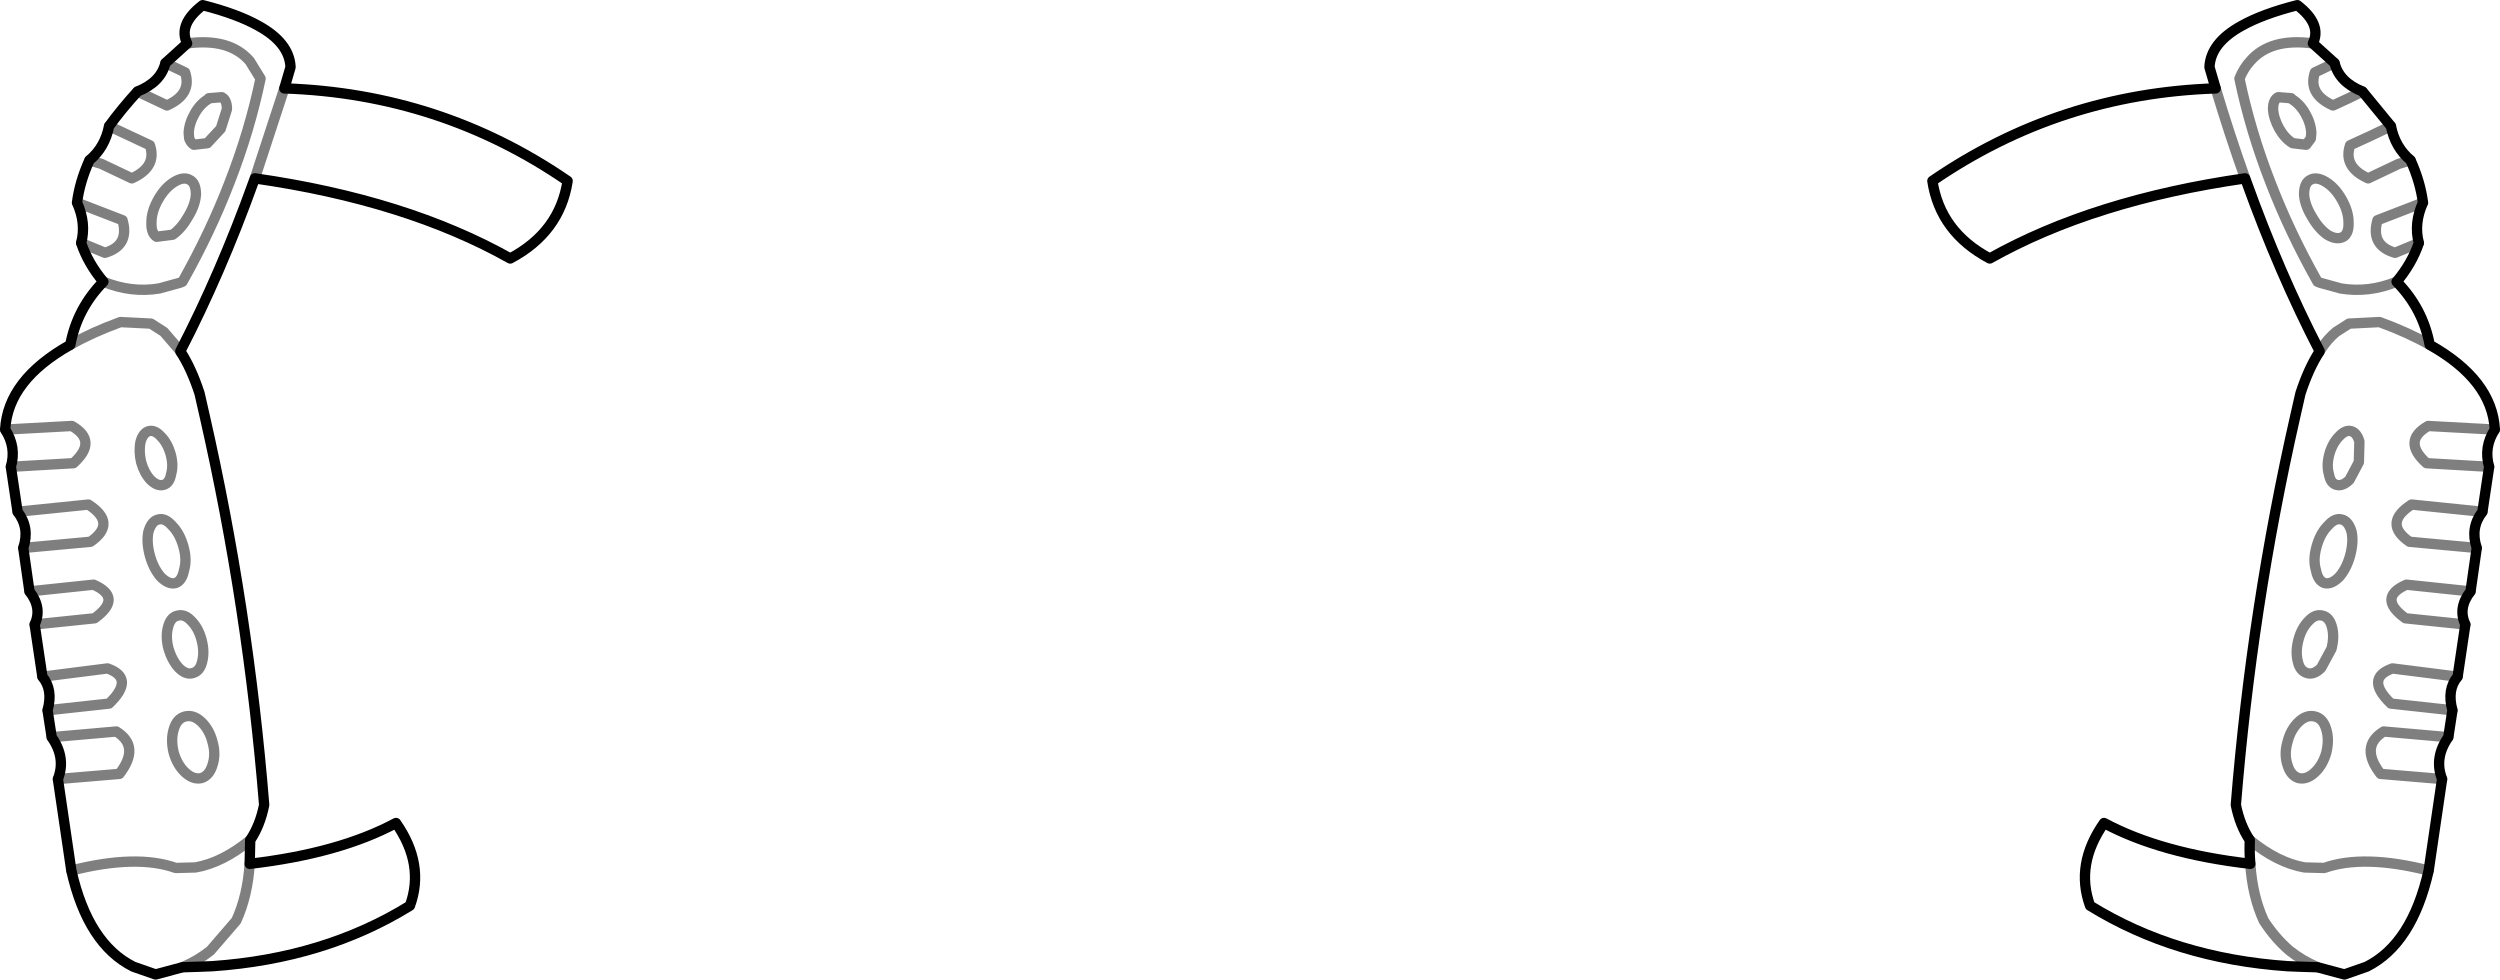 <?xml version="1.0" encoding="UTF-8" standalone="no"?>
<svg xmlns:xlink="http://www.w3.org/1999/xlink" height="94.75px" width="241.8px" xmlns="http://www.w3.org/2000/svg">
  <g transform="matrix(1.0, 0.0, 0.0, 1.0, -279.0, -252.55)">
    <path d="M465.9 270.05 Q478.2 261.6 493.3 261.1 L492.7 259.05 Q492.8 256.7 495.8 255.05 497.85 253.9 501.2 253.05 503.6 254.9 502.7 256.75 L504.8 258.65 Q505.25 260.5 507.5 261.4 L510.25 264.75 Q510.65 266.8 512.15 268.05 513.1 270.15 513.35 272.15 512.45 274.15 512.95 276.05 512.3 278.0 510.8 279.8 513.35 282.4 514.0 285.9 520.05 289.3 520.3 294.1 519.2 295.8 519.75 297.7 L519.1 302.05 Q517.9 303.6 518.55 305.55 L517.95 309.75 Q516.7 311.35 517.45 312.95 L516.7 318.0 Q515.65 319.25 516.2 321.25 L515.8 323.85 Q514.4 325.85 515.2 327.9 L513.9 336.75 Q512.3 343.85 507.9 346.05 L505.75 346.8 503.15 346.1 501.5 346.05 500.25 346.0 Q489.4 345.25 481.15 340.15 479.7 336.15 482.5 332.15 488.0 335.1 496.65 336.1 496.55 335.0 496.6 333.8 495.65 332.4 495.25 330.4 496.8 311.25 501.0 292.8 L501.5 290.6 Q502.3 288.15 503.35 286.55 L503.35 286.5 Q499.45 278.95 496.3 270.2 L496.15 269.8 Q481.5 271.9 471.45 277.55 466.65 275.0 465.9 270.05 M303.65 269.8 Q318.3 271.9 328.35 277.55 333.15 275.0 333.9 270.05 321.6 261.6 306.5 261.1 M303.65 269.8 L303.5 270.2 Q300.35 278.95 296.45 286.5 L296.45 286.55 Q297.5 288.15 298.3 290.6 L298.8 292.8 Q303.0 311.25 304.55 330.4 304.15 332.4 303.2 333.8 L303.15 336.1 Q311.8 335.1 317.3 332.15 320.1 336.15 318.65 340.15 310.4 345.25 299.55 346.0 L298.3 346.05 296.65 346.1 294.05 346.8 291.9 346.05 Q287.5 343.85 285.9 336.75 L284.6 327.9 Q285.4 325.85 284.0 323.85 L283.6 321.25 Q284.15 319.25 283.1 318.0 L282.35 312.95 Q283.1 311.35 281.85 309.75 L281.25 305.55 Q281.9 303.6 280.7 302.05 L280.05 297.7 Q280.6 295.8 279.5 294.1 279.75 289.3 285.8 285.9 286.45 282.4 289.0 279.8 287.5 278.0 286.85 276.05 287.35 274.15 286.45 272.15 286.7 270.15 287.65 268.05 289.15 266.8 289.55 264.75 290.75 263.1 292.3 261.4 294.55 260.5 295.0 258.65 L297.1 256.75 Q296.2 254.9 298.6 253.05 301.95 253.9 304.0 255.05 307.0 256.7 307.1 259.05 L306.5 261.1" fill="none" stroke="#000000" stroke-linecap="round" stroke-linejoin="round" stroke-width="1.0"/>
    <path d="M306.5 261.1 L303.65 269.8 M510.25 264.75 Q508.3 265.7 506.3 266.6 505.6 268.7 508.05 269.8 L511.0 268.4 512.15 268.05 M510.8 279.8 Q508.1 280.9 505.4 280.45 L503.4 279.9 503.15 279.8 Q500.45 275.0 498.6 270.2 496.65 265.2 495.6 260.15 496.0 259.15 496.65 258.45 498.6 256.2 502.7 256.75 M504.8 258.65 L502.9 259.55 Q502.2 261.65 504.65 262.75 506.1 262.1 507.5 261.4 M502.5 265.95 L502.05 266.55 500.75 266.4 Q500.0 265.95 499.45 265.0 498.9 264.0 498.85 263.1 498.85 262.2 499.35 261.95 L500.6 262.05 500.6 262.1 Q501.4 262.55 501.95 263.5 502.5 264.45 502.55 265.4 L502.5 265.95 M502.45 269.95 Q503.05 269.6 503.95 270.15 504.85 270.7 505.5 271.85 506.15 273.0 506.15 274.05 506.2 275.1 505.65 275.45 505.0 275.8 504.1 275.25 503.25 274.65 502.6 273.5 501.9 272.35 501.85 271.35 501.85 270.25 502.45 269.95 M493.3 261.1 Q494.65 265.6 496.15 269.8 M514.0 285.9 Q511.9 284.7 509.15 283.7 L506.2 283.85 504.95 284.65 Q504.1 285.35 503.4 286.45 L503.35 286.55 M504.3 296.45 Q504.0 297.55 504.25 298.4 504.4 299.3 505.0 299.45 505.6 299.6 506.25 298.95 L507.15 297.25 507.2 295.25 Q506.95 294.4 506.4 294.25 505.85 294.1 505.25 294.75 504.6 295.4 504.3 296.45 M520.3 294.1 L513.85 293.75 Q511.3 295.2 513.7 297.35 L519.75 297.7 M513.35 272.15 L508.95 273.85 Q508.25 276.3 510.65 277.0 L512.95 276.05 M506.45 304.0 Q506.15 302.95 505.5 302.8 504.85 302.6 504.15 303.4 503.4 304.15 503.05 305.45 502.7 306.7 503.0 307.7 503.2 308.75 503.85 308.95 504.5 309.1 505.25 308.35 505.95 307.55 506.3 306.3 506.65 305.0 506.45 304.0 M519.1 302.05 L512.25 301.35 Q509.45 303.15 512.05 304.95 L518.55 305.55 M516.7 318.0 L510.4 317.2 Q507.7 318.15 510.25 320.6 L516.2 321.25 M517.95 309.75 L511.75 309.1 Q508.9 310.35 511.65 312.35 L517.45 312.95 M501.25 316.55 Q501.45 317.45 502.15 317.65 502.8 317.85 503.5 317.15 L504.5 315.3 Q504.8 314.15 504.55 313.2 504.3 312.25 503.65 312.1 502.95 311.9 502.3 312.6 501.6 313.3 501.3 314.45 501.0 315.6 501.25 316.55 M502.9 321.85 Q502.1 321.65 501.35 322.35 500.55 323.1 500.25 324.3 499.9 325.5 500.25 326.55 500.55 327.55 501.3 327.8 502.1 328.0 502.9 327.25 503.65 326.55 504.0 325.35 504.3 324.1 504.0 323.1 503.7 322.05 502.9 321.85 M496.65 336.1 Q496.85 339.2 497.95 341.6 499.05 343.3 500.45 344.5 501.65 345.45 503.05 346.05 L503.15 346.1 M513.9 336.75 Q507.6 335.15 503.8 336.5 L501.9 336.45 Q499.3 336.0 496.6 333.8 M515.8 323.85 L509.55 323.3 Q507.2 324.75 509.25 327.4 L515.2 327.9 M297.1 256.75 Q301.2 256.2 303.15 258.45 L304.2 260.15 Q303.15 265.2 301.2 270.2 299.35 275.0 296.65 279.8 L296.4 279.9 294.4 280.45 Q291.7 280.9 289.0 279.8 M295.0 258.65 L296.9 259.55 Q297.6 261.65 295.15 262.75 L292.3 261.4 M289.55 264.75 L293.5 266.6 Q294.2 268.7 291.75 269.8 L288.8 268.4 287.65 268.05 M299.2 262.1 Q298.4 262.55 297.85 263.5 297.3 264.45 297.25 265.4 L297.3 265.95 Q297.45 266.35 297.75 266.55 L299.05 266.4 300.35 265.0 300.95 263.1 Q300.95 262.2 300.45 261.95 L299.2 262.05 299.2 262.1 M297.35 269.95 Q296.75 269.6 295.85 270.15 294.95 270.7 294.3 271.85 293.65 273.0 293.65 274.05 293.6 275.1 294.15 275.45 L295.7 275.25 Q296.55 274.65 297.2 273.5 297.9 272.35 297.95 271.35 297.95 270.25 297.35 269.95 M285.8 285.9 Q287.9 284.7 290.65 283.7 L293.6 283.85 294.85 284.65 296.4 286.45 296.45 286.55 M286.45 272.15 L290.85 273.85 Q291.55 276.3 289.15 277.0 L286.85 276.05 M293.4 294.25 Q293.95 294.1 294.55 294.75 295.2 295.4 295.5 296.45 295.8 297.55 295.55 298.4 295.4 299.3 294.8 299.45 294.2 299.6 293.55 298.95 292.95 298.3 292.65 297.25 292.4 296.15 292.6 295.25 292.85 294.4 293.4 294.25 M279.5 294.1 L285.95 293.75 Q288.5 295.2 286.1 297.35 L280.05 297.7 M294.55 308.35 Q293.85 307.55 293.5 306.3 293.15 305.0 293.35 304.0 293.65 302.95 294.3 302.8 294.95 302.6 295.65 303.4 296.4 304.15 296.75 305.45 297.1 306.7 296.8 307.7 296.6 308.75 295.95 308.95 295.3 309.1 294.55 308.35 M280.7 302.05 L287.55 301.35 Q290.35 303.15 287.75 304.95 L281.25 305.55 M283.1 318.0 L289.4 317.2 Q292.1 318.15 289.55 320.6 L283.6 321.25 M295.3 315.3 Q295.0 314.15 295.25 313.2 295.5 312.25 296.15 312.1 296.85 311.9 297.5 312.6 298.2 313.3 298.5 314.45 298.8 315.6 298.55 316.55 298.35 317.45 297.65 317.65 297.0 317.85 296.3 317.15 295.65 316.45 295.3 315.3 M281.85 309.75 L288.05 309.1 Q290.9 310.35 288.15 312.35 L282.35 312.95 M299.55 324.3 Q299.9 325.5 299.55 326.55 299.25 327.55 298.5 327.8 297.7 328.0 296.9 327.25 296.15 326.55 295.8 325.35 295.5 324.1 295.8 323.1 296.1 322.05 296.9 321.85 297.7 321.65 298.45 322.35 299.25 323.1 299.55 324.3 M284.0 323.85 L290.25 323.3 Q292.6 324.75 290.55 327.4 L284.6 327.9 M296.65 346.1 L296.75 346.05 Q298.15 345.45 299.35 344.5 L301.85 341.6 Q302.95 339.2 303.15 336.1 M303.2 333.8 Q300.5 336.0 297.9 336.45 L296.0 336.5 Q292.2 335.15 285.9 336.75" fill="none" stroke="#000000" stroke-linecap="round" stroke-linejoin="round" stroke-opacity="0.502" stroke-width="1.0"/>
  </g>
</svg>
